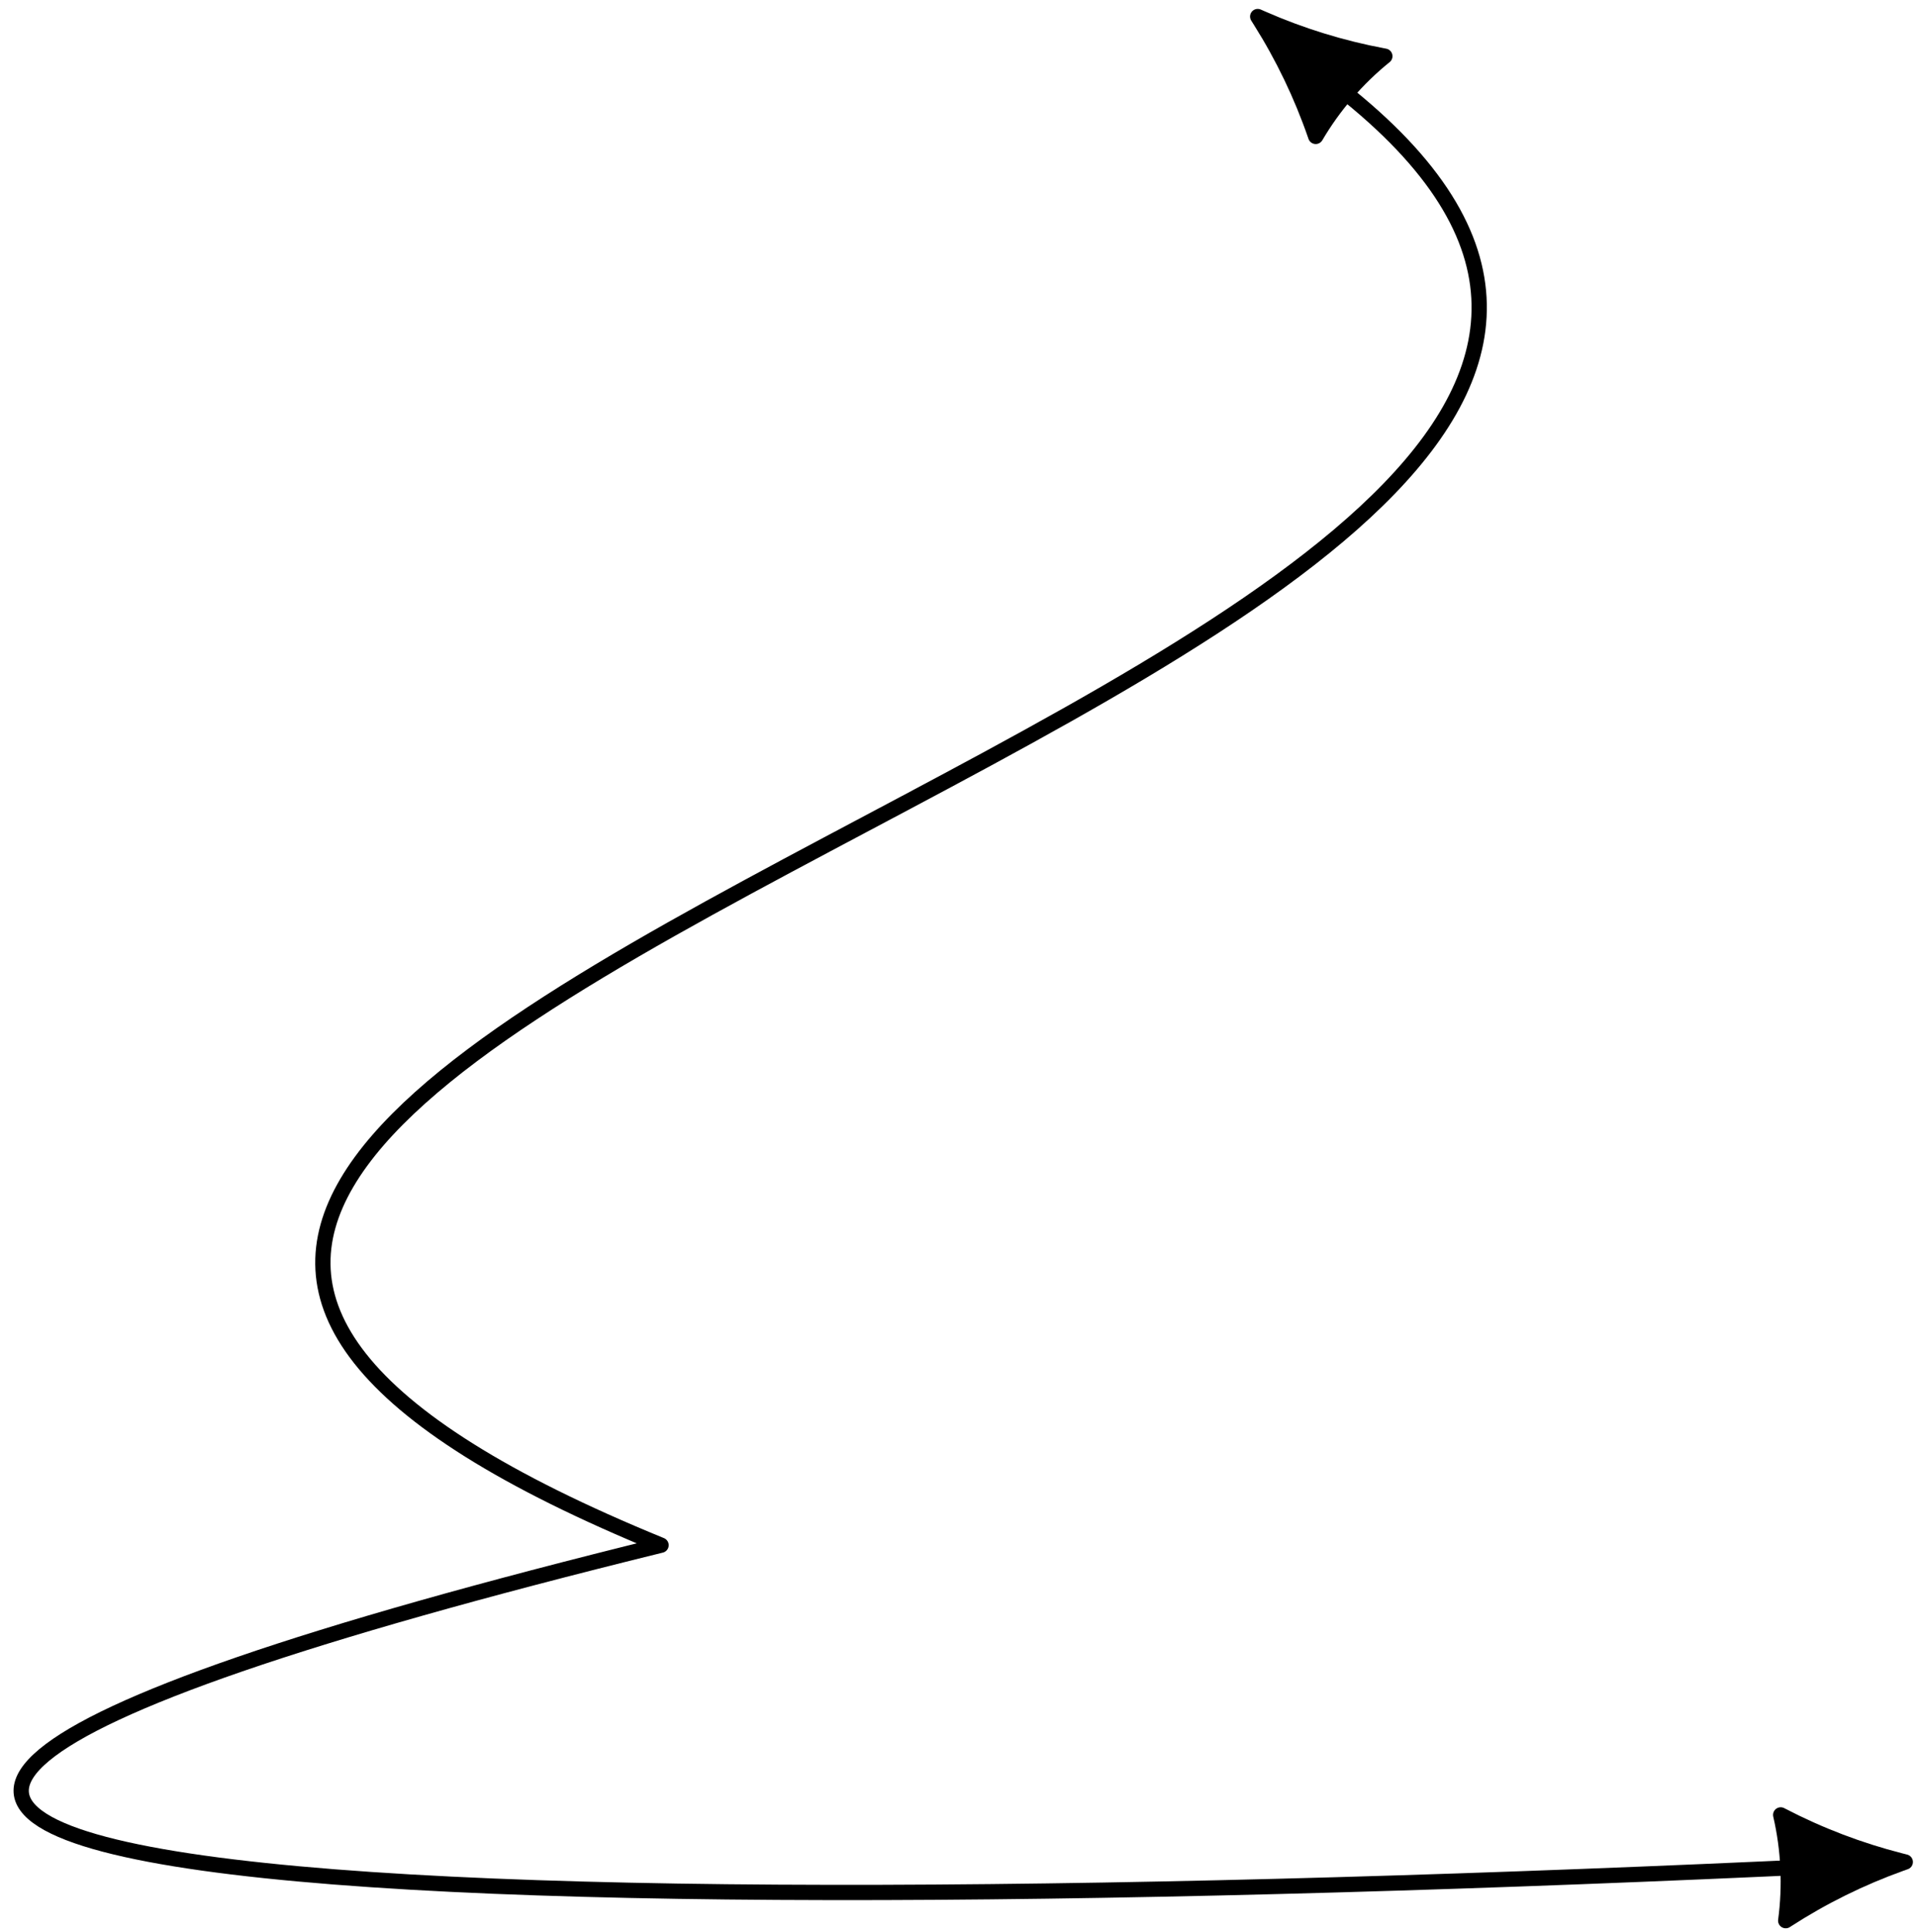 <svg width="251" height="253" viewBox="0 0 251 253" fill="none" xmlns="http://www.w3.org/2000/svg">
<path d="M239.196 244.378C65.874 252.508 -103.628 249.189 86.554 202.352C-79.105 134.617 281.344 89.594 172.973 9.711" stroke="black" stroke-width="2" stroke-linejoin="round"/>
<path d="M249.464 243.84L248.836 244.065C243.609 245.945 238.619 248.415 233.963 251.425L233.811 251.524C234.425 246.904 234.202 242.214 233.153 237.673L233.314 237.757C238.234 240.313 243.436 242.298 248.817 243.674L249.464 243.84Z" fill="black" stroke="black" stroke-width="2" stroke-linejoin="round"/>
<path d="M164.676 2.167L165.287 2.435C170.373 4.667 175.694 6.307 181.144 7.324L181.323 7.358C177.699 10.288 174.634 13.846 172.272 17.863L172.213 17.691C170.4 12.452 167.991 7.432 165.031 2.732L164.676 2.167Z" fill="black" stroke="black" stroke-width="2" stroke-linejoin="round"/>
</svg>
